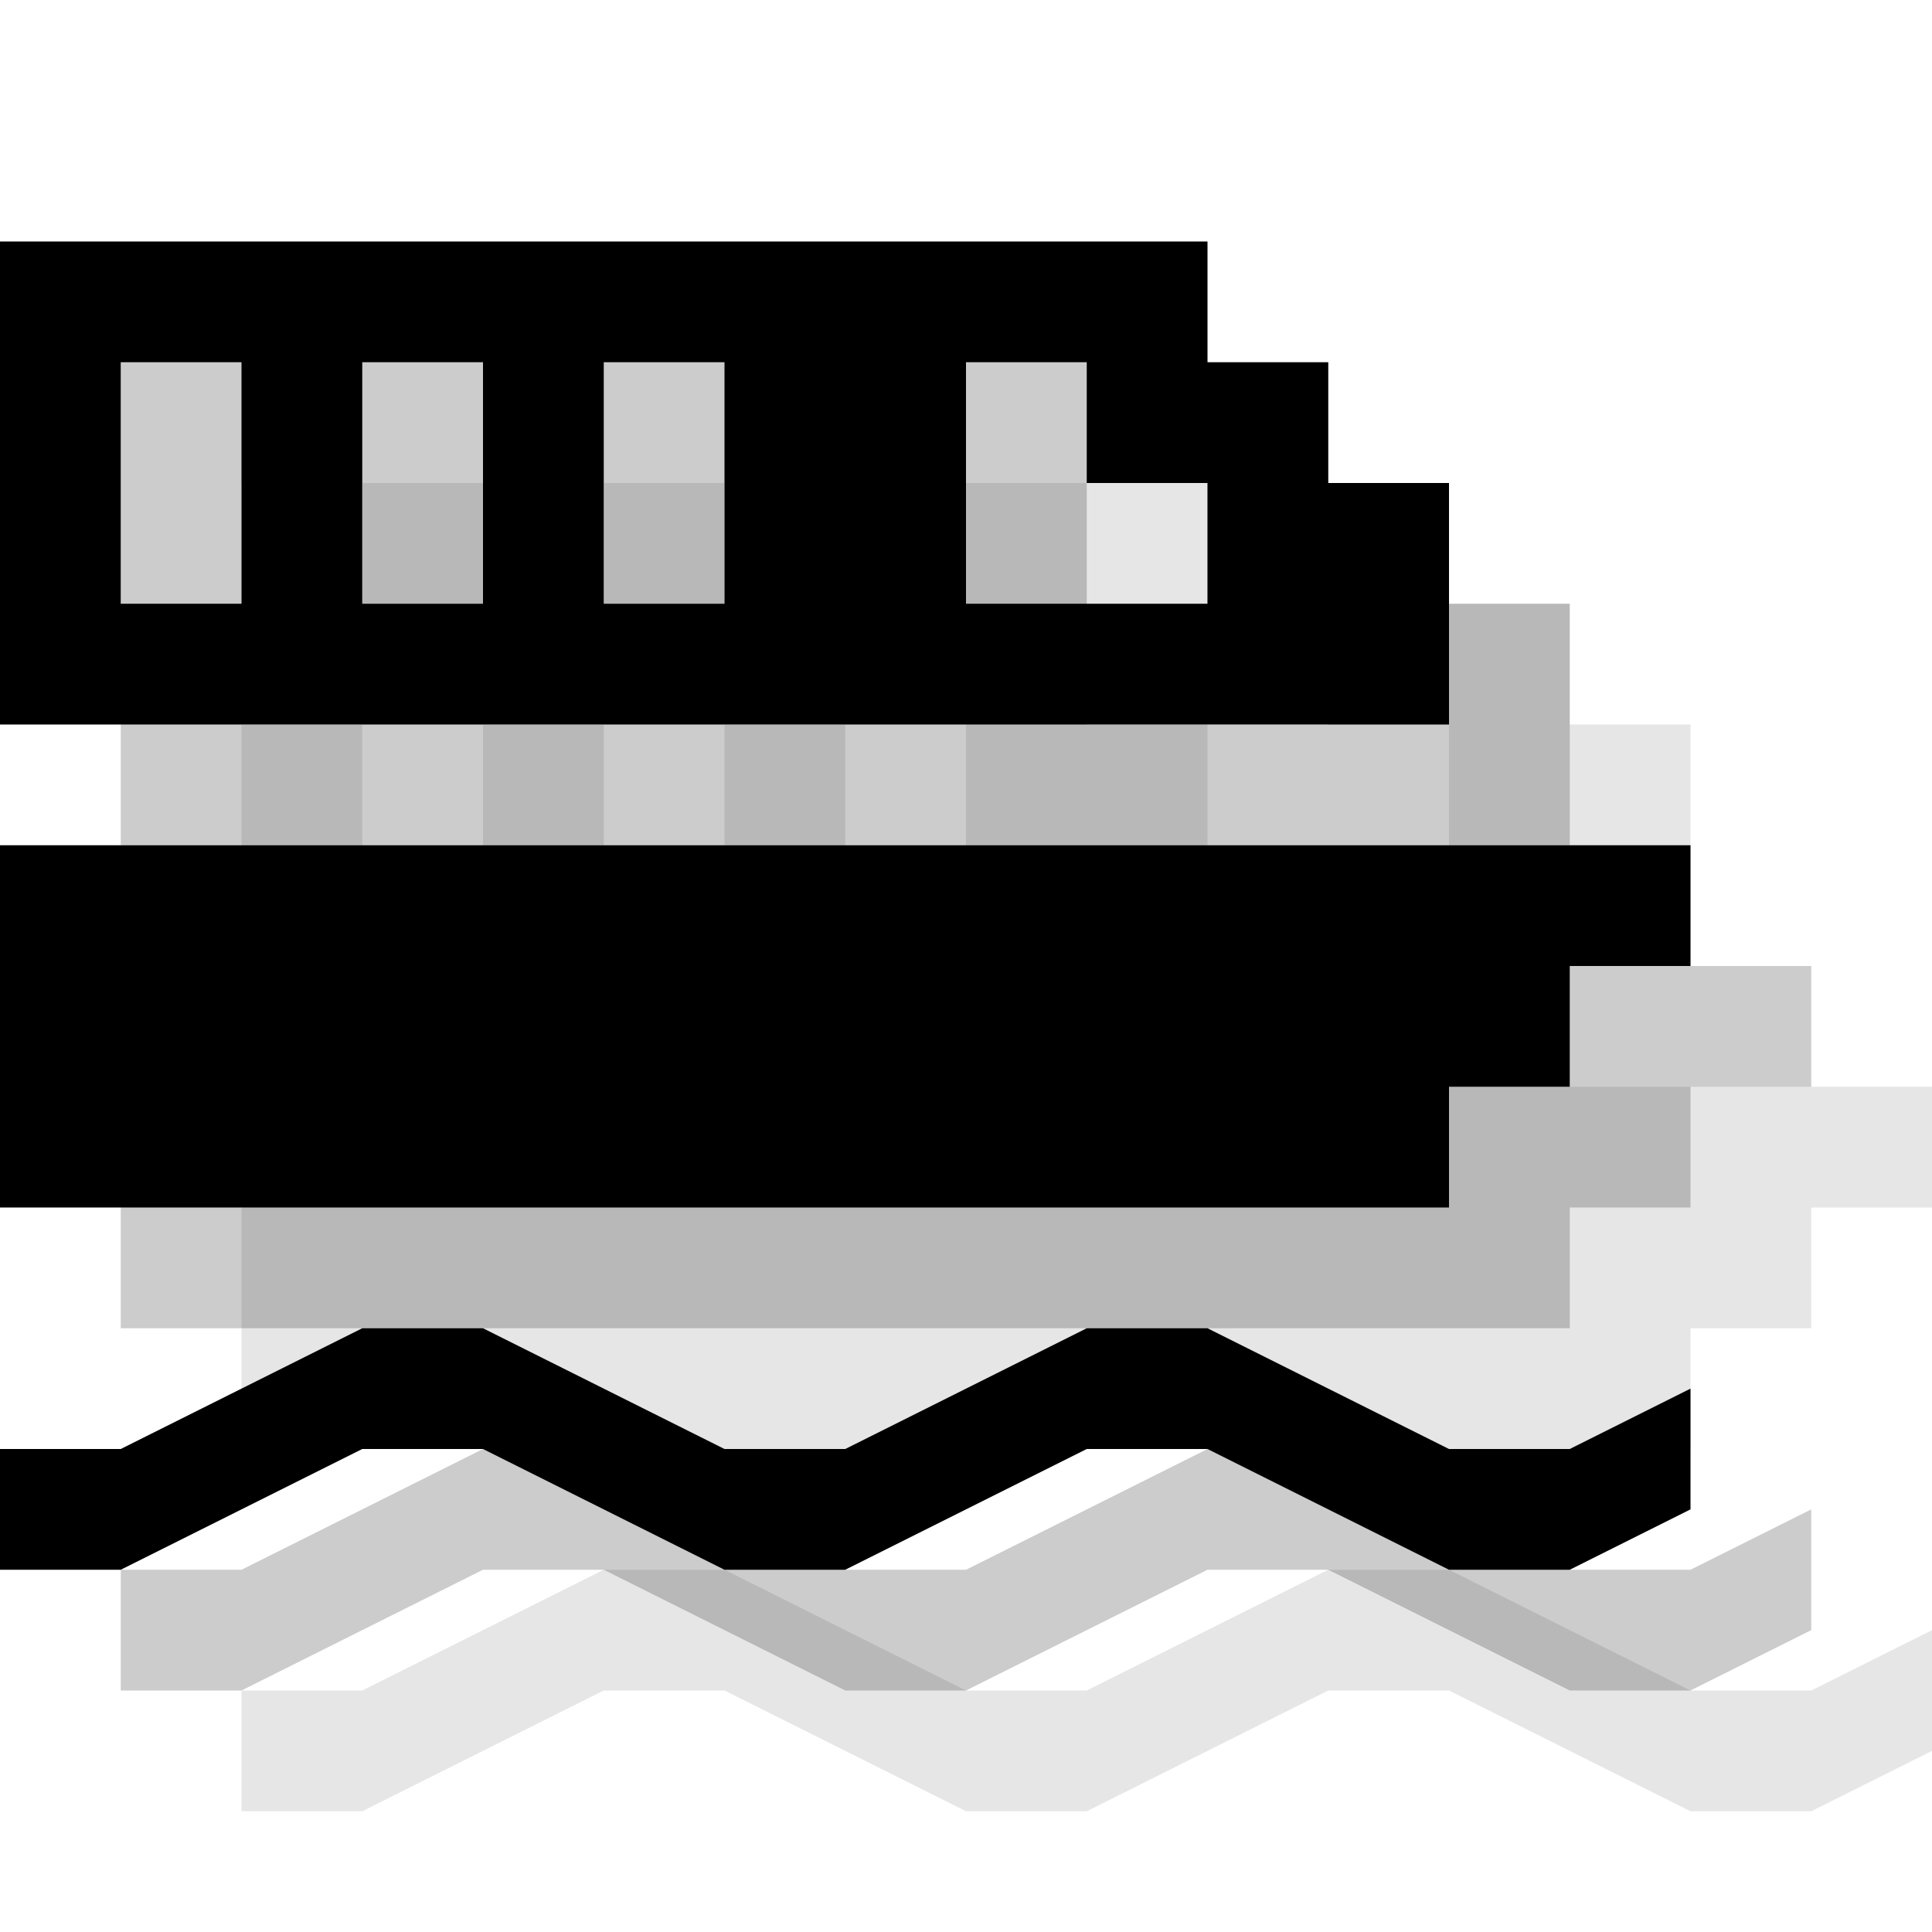 <?xml version="1.0" encoding="utf-8"?>
<!-- Generator: Adobe Illustrator 18.1.1, SVG Export Plug-In . SVG Version: 6.00 Build 0)  -->
<svg version="1.1" id="Icons" xmlns="http://www.w3.org/2000/svg" xmlns:xlink="http://www.w3.org/1999/xlink" x="0px" y="0px"
	 viewBox="0 0 16 16" enable-background="new 0 0 16 16" xml:space="preserve">
<g opacity="0.1">
	<polygon points="2,9 2,12 14,12 14,11 15,11 15,10 16,10 16,9 	"/>
	<path d="M13,6V5h-1V4H2v4h12V6H13z M4,7H3V5h1V7z M6,7H5V5h1V7z M8,7H7V5h1V7z M12,7h-2V5h1v1h1V7z"/>
	<path d="M16,13.5L15,14h-1l-2-1h-1l-2,1H8l-2-1H5l-2,1H2v1h1l2-1h1l2,1h1l2-1h1l2,1h1l1-0.5c0-0.2,0-0.3,0-0.5S16,13.7,16,13.5z"/>
</g>
<g opacity="0.2">
	<polygon points="1,8 1,11 13,11 13,10 14,10 14,9 15,9 15,8 	"/>
	<path d="M12,5V4h-1V3H1v4h12V5H12z M3,6H2V4h1V6z M5,6H4V4h1V6z M7,6H6V4h1V6z M11,6H9V4h1v1h1V6z"/>
	<path d="M15,12.5L14,13h-1l-2-1h-1l-2,1H7l-2-1H4l-2,1H1v1h1l2-1h1l2,1h1l2-1h1l2,1h1l1-0.5c0-0.2,0-0.3,0-0.5S15,12.7,15,12.5z"/>
</g>
<g>
	<polygon points="0,7 0,10 12,10 12,9 13,9 13,8 14,8 14,7 	"/>
	<path d="M11,4V3h-1V2H0v4h12V4H11z M2,5H1V3h1V5z M4,5H3V3h1V5z M6,5H5V3h1V5z M10,5H8V3h1v1h1V5z"/>
	<path d="M14,11.5L13,12h-1l-2-1H9l-2,1H6l-2-1H3l-2,1H0v1h1l2-1h1l2,1h1l2-1h1l2,1h1l1-0.5c0-0.2,0-0.3,0-0.5S14,11.7,14,11.5z"/>
</g>
</svg>
